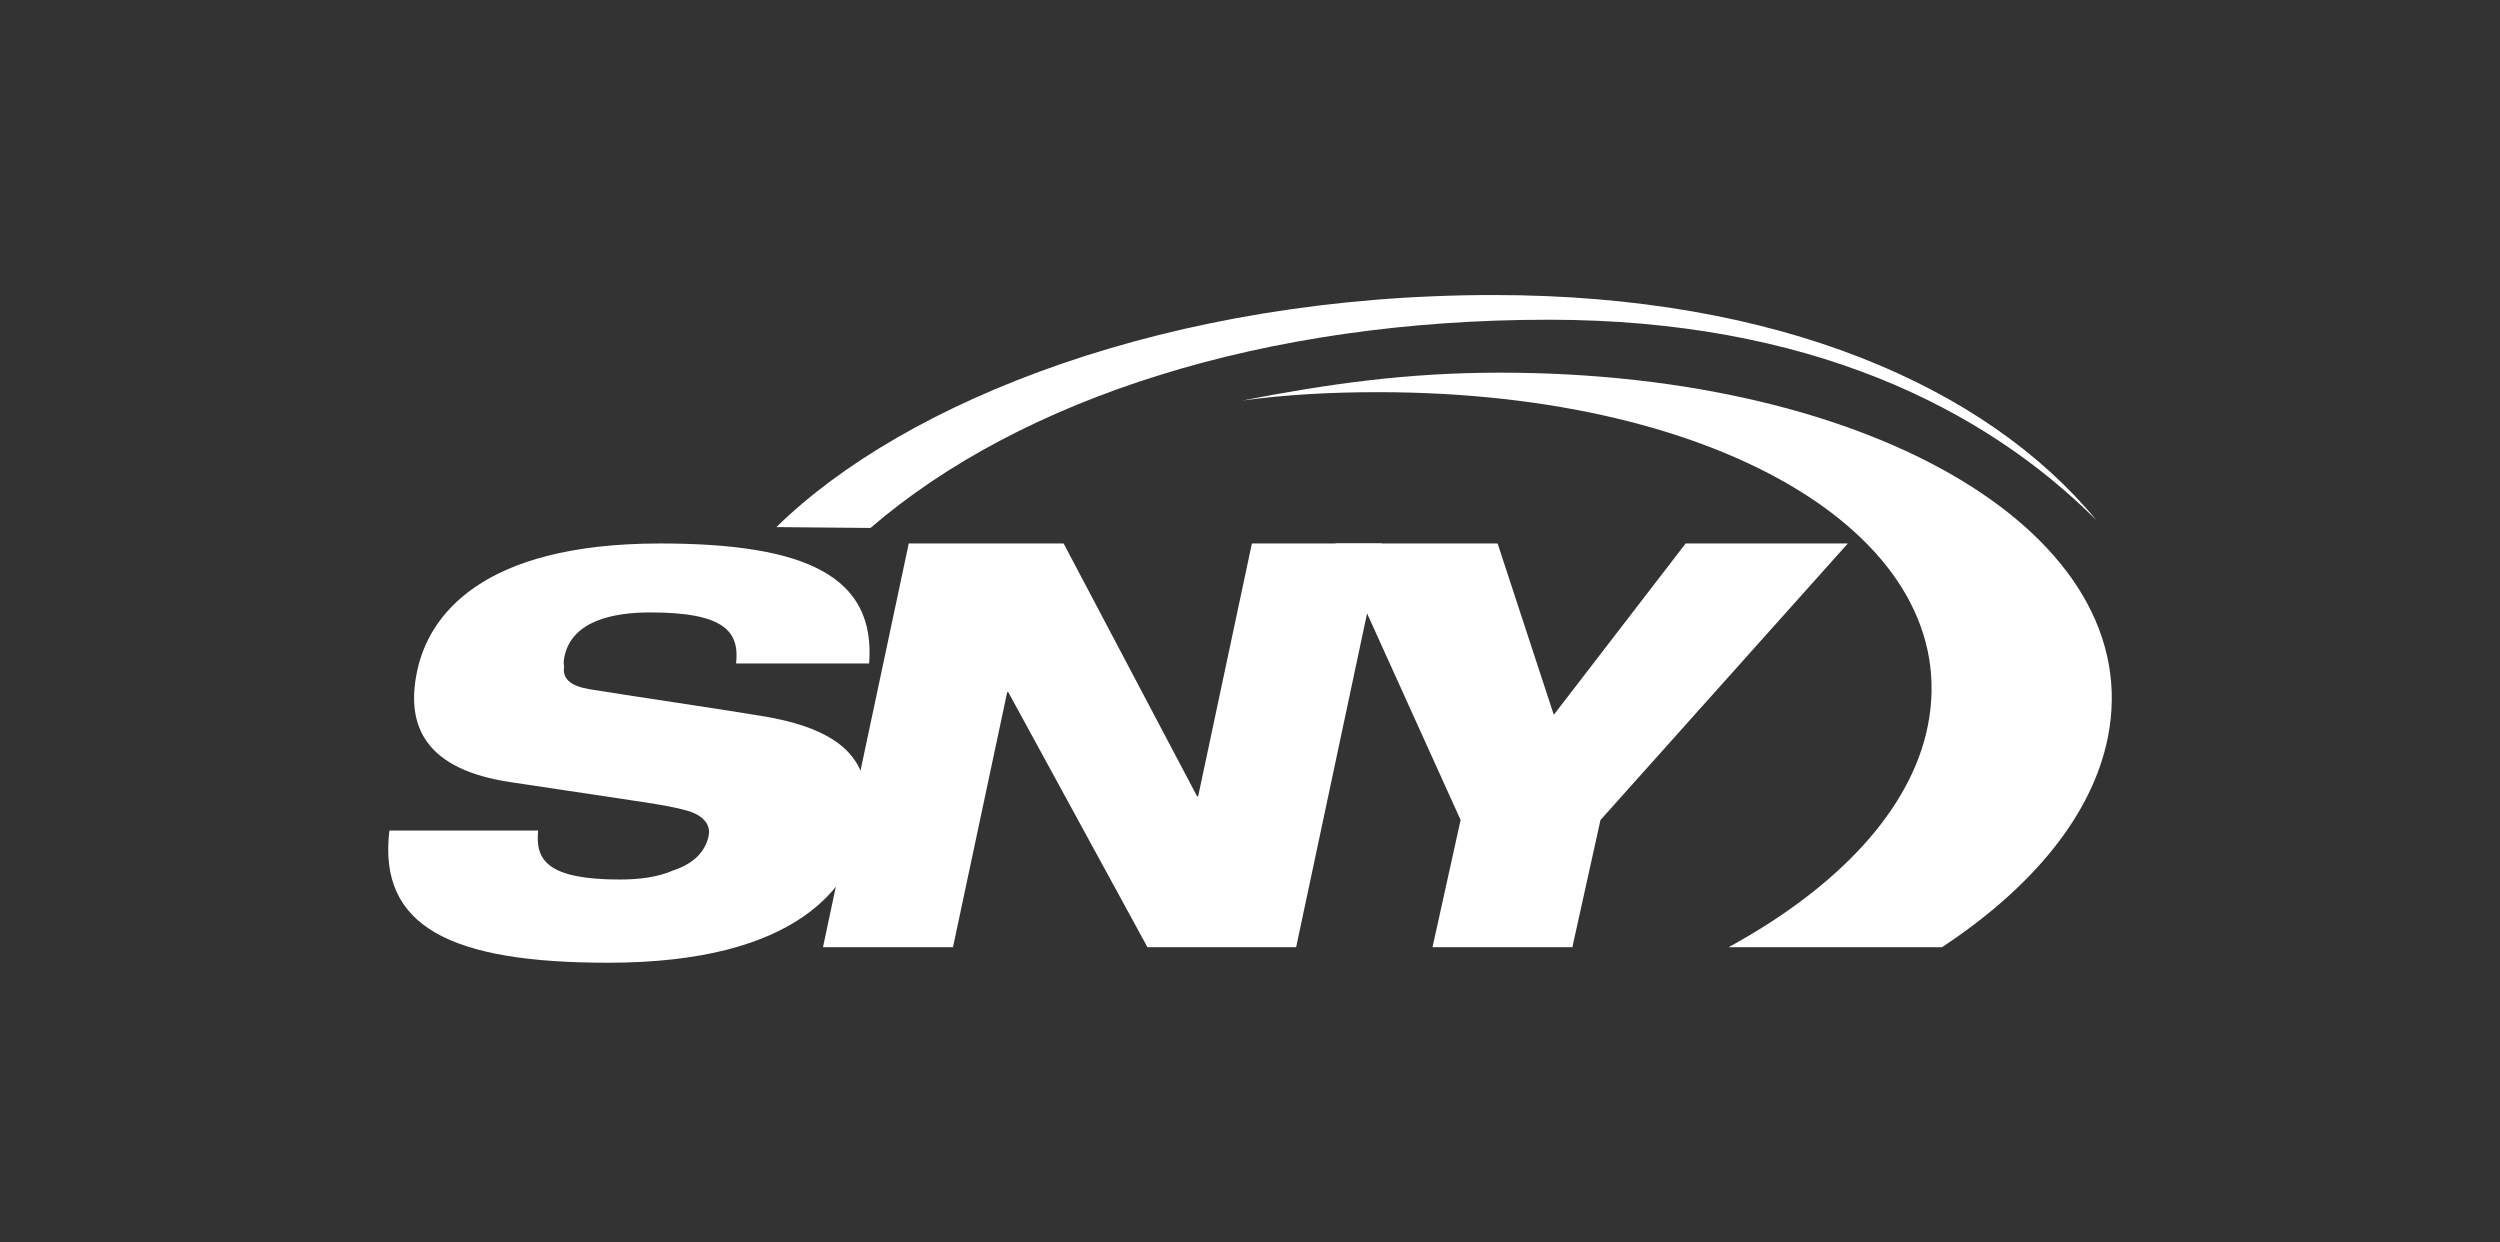 <svg width="161" height="80" viewBox="0 0 161 80" fill="none" xmlns="http://www.w3.org/2000/svg">
<rect x="0" y="0" width="161" height="80" fill="#333333" stroke="none"/>
<path d="M39.161 62C51.411 62 54.787 57.031 55.569 53.521C55.816 52.415 55.867 51.402 55.692 50.499C55.175 48.007 52.842 46.762 49.257 46.143C46.741 45.714 40.133 44.746 37.976 44.387C36.74 44.182 36.208 43.715 36.328 42.926C36.29 42.725 36.302 42.499 36.359 42.242C36.866 39.962 39.528 39.44 41.875 39.44C46.729 39.44 47.621 40.709 47.406 42.727H55.971C56.41 37.088 51.87 35 42.511 35C30.843 35 27.627 39.767 26.882 43.134C26.042 46.932 27.581 49.583 32.887 50.371L41.474 51.661C42.605 51.837 43.473 51.983 44.289 52.217C45.104 52.452 45.825 52.991 45.631 53.857C45.397 54.908 44.617 55.637 43.358 56.054C42.359 56.503 41.101 56.641 39.926 56.641C35.303 56.641 34.453 55.424 34.658 53.488H25.076C24.33 59.711 29.085 62 39.161 62H39.161Z" fill="white"/>
<path d="M54.251 55.111L53 61H61.372L64.862 44.578H64.935L73.896 61H83.471L87.934 39.998L87.936 40.003L89 35H88.996H85.757H80.622L77.162 51.278H77.09L68.498 35H58.524L57.723 38.767L57.026 42.052L55.186 50.712L54.251 55.111Z" fill="white"/>
<path d="M108.555 35L100.064 46.033L96.446 35H89.372H89.367H86L88.266 40.003L94.064 52.808L92.253 61H101.26L103.071 52.808L119 35H108.555Z" fill="white"/>
<path d="M96.597 24C90.63 24 85.579 24.715 80 25.795C82.769 25.422 85.57 25.256 88.754 25.256C111.098 25.256 126.543 34.781 124.15 46.75C123.059 52.205 118.295 57.191 111.321 61H125.064C130.853 57.179 134.74 52.519 135.745 47.489C138.342 34.518 120.815 24 96.597 24V24Z" fill="white"/>
<path d="M99.734 20.59C116.447 20.59 127.761 26.262 135 33.491C127.917 24.914 114.563 19 96.191 19C75.351 19 58.316 25.793 50 33.945L56.059 34C65.812 25.609 81.454 20.59 99.734 20.59Z" fill="white"/>
</svg>
